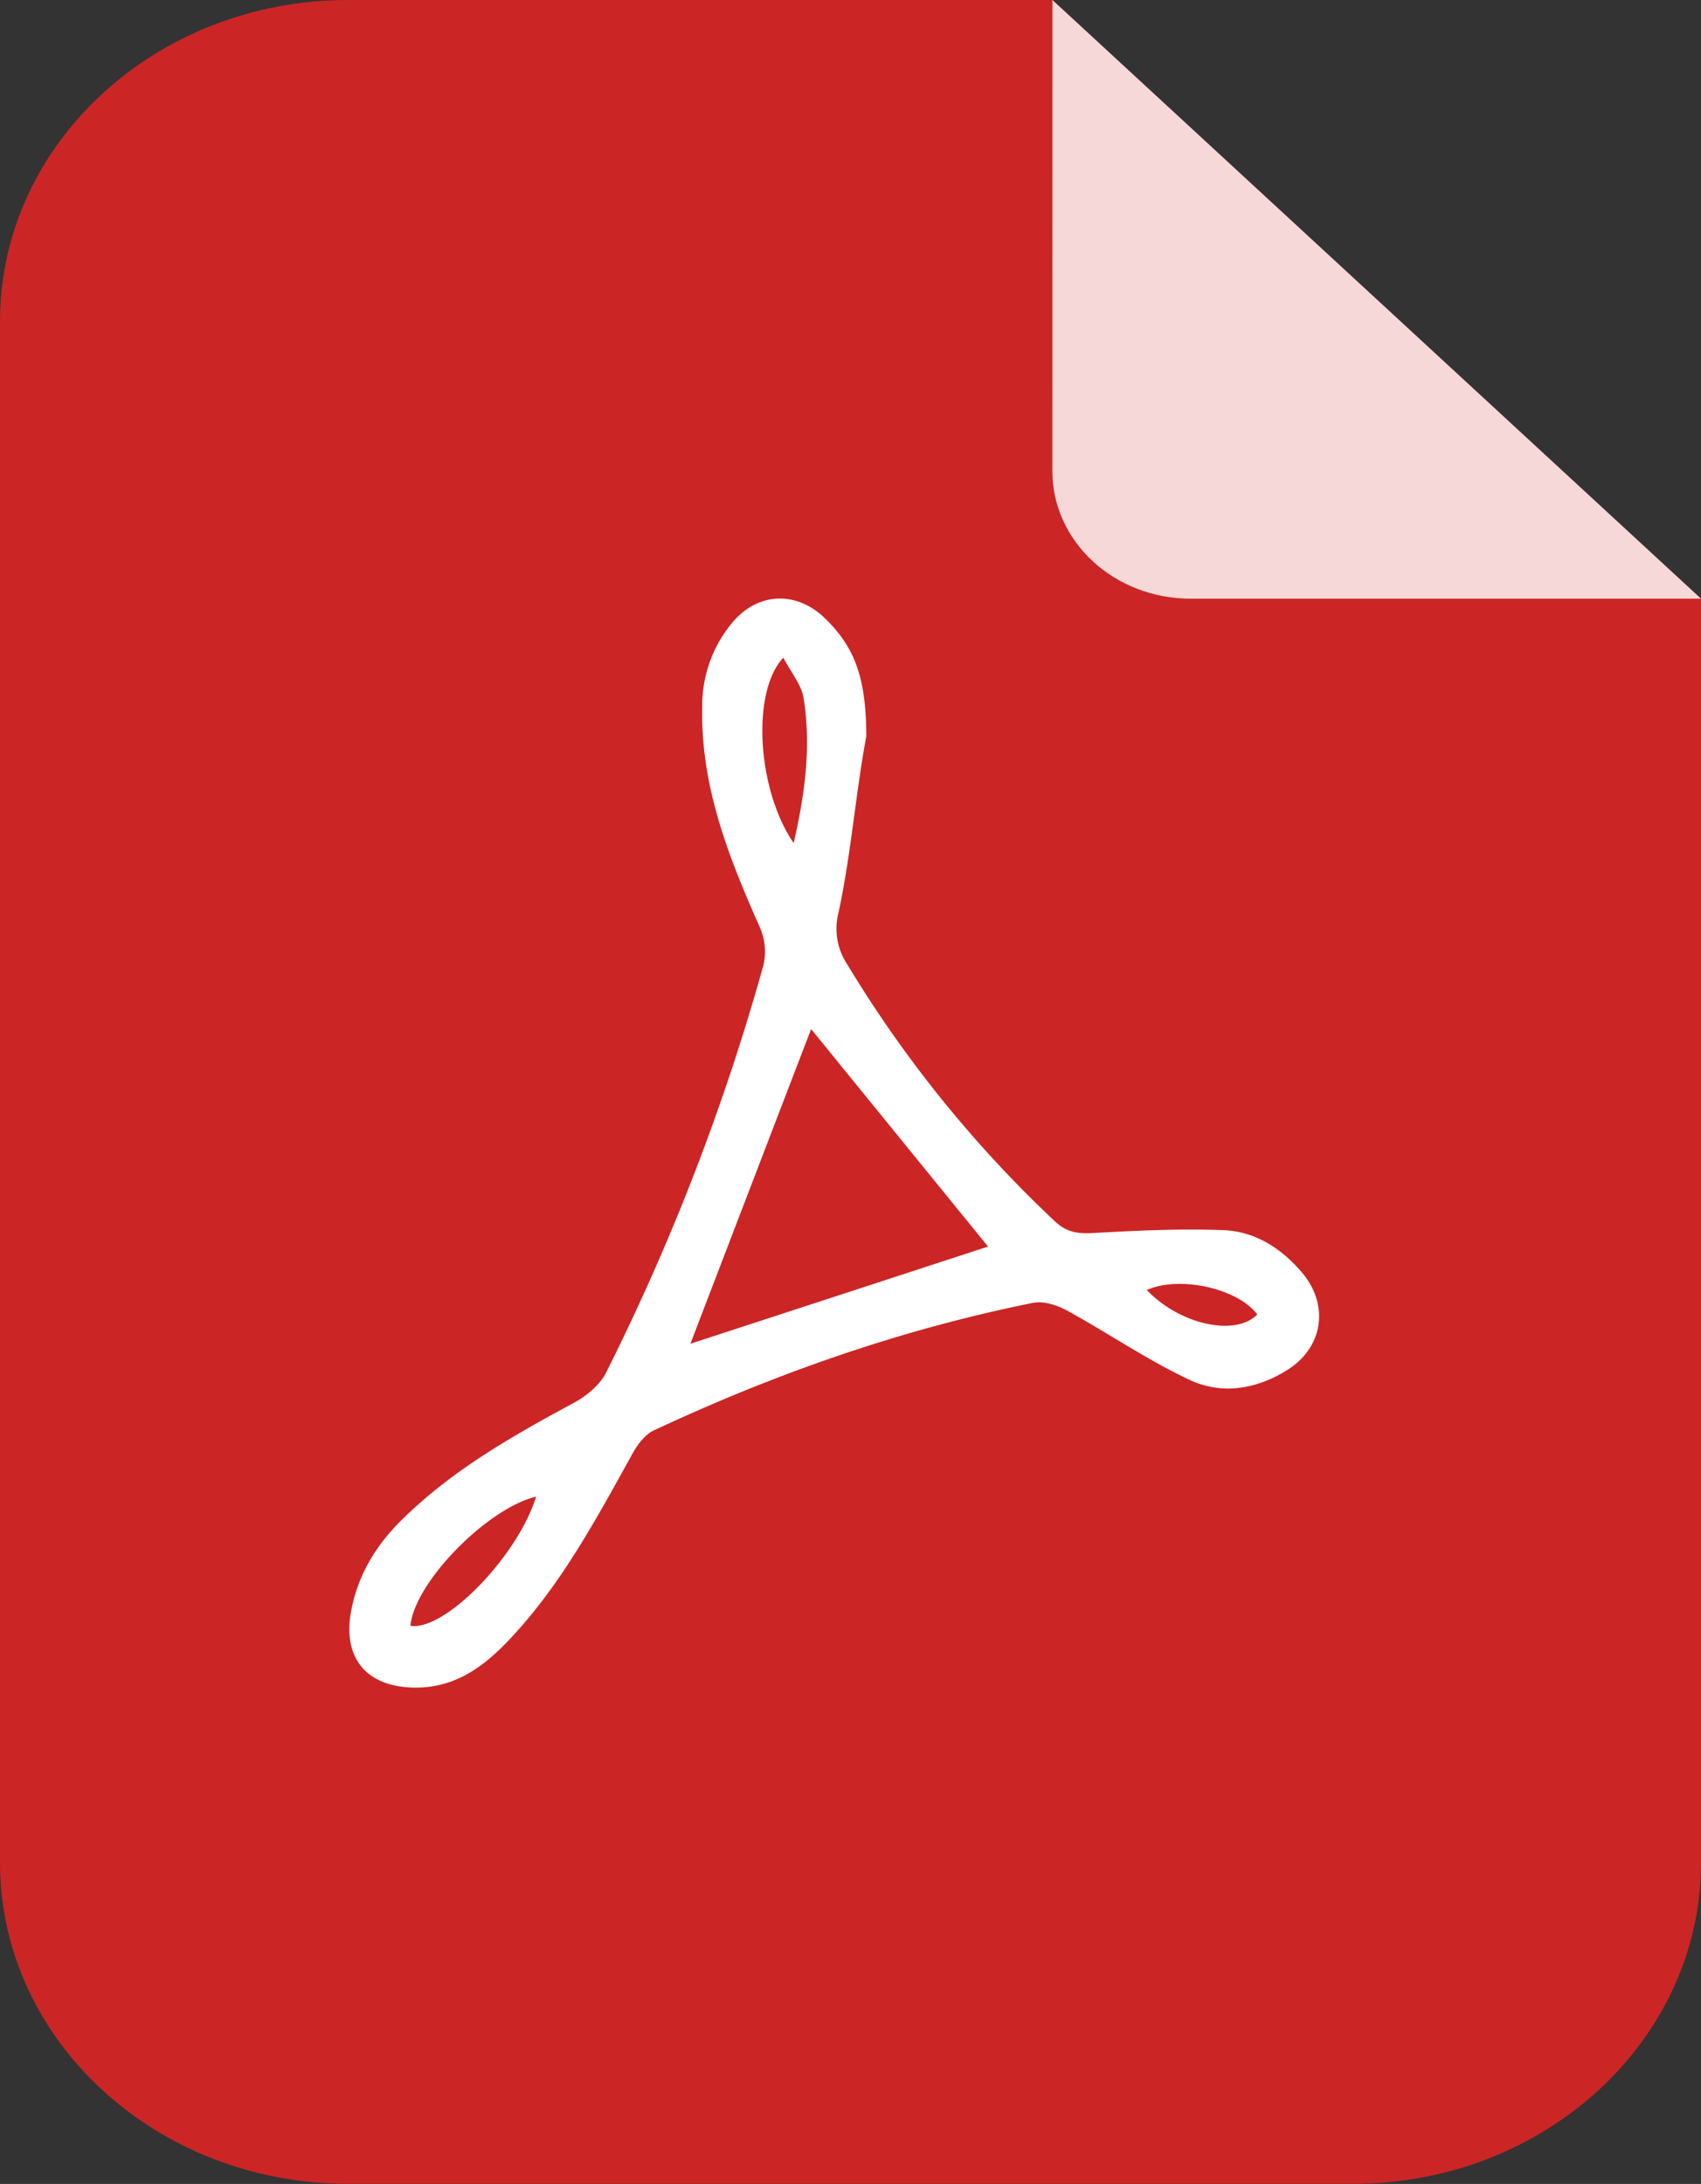 <svg id="Capa_1" data-name="Capa 1" xmlns="http://www.w3.org/2000/svg" viewBox="0 0 400 513.59"><rect x="0" y="0" width="400" height="513.59" fill="#333333" stroke="none"/><defs><style>.cls-1{fill:#cc2525;}.cls-2,.cls-3{fill:#fff;}.cls-2{opacity:0.82;}</style></defs><path class="cls-1" d="M247.48,0H81.85C36.65,0,0,33.83,0,75.56V438c0,41.73,36.65,75.56,81.85,75.56h236.3c45.2,0,81.85-33.83,81.85-75.56V140.79Z"/><path class="cls-2" d="M247.48,0,400,140.79H280c-18,0-32.53-13.44-32.53-30Z"/><path class="cls-3" d="M203.69,173.26c-2.53,13.71-3.57,27.7-6.5,41.32a15.16,15.16,0,0,0,2,12.14A285.48,285.48,0,0,0,248,287.16c2.76,2.59,5.35,3,8.92,2.81,10.26-.57,20.56-1.08,30.81-.68,7.39.3,13.53,4.21,18.41,9.93,6.57,7.71,5,17.8-3.61,23.07-7.35,4.53-15.4,5.71-22.92,2.15-9.86-4.66-19-10.91-28.54-16.17-2.38-1.3-5.62-2.39-8.12-1.89-31,6.23-60.62,16.63-89.2,30-2,.95-3.75,3.2-4.89,5.24-8.73,15.73-17.18,31.64-29.83,44.74-6,6.17-12.63,10.68-21.78,10.5-11.12-.22-16.76-7-14.67-18.05,1.58-8.33,5.69-15.2,11.61-21.1,11.83-11.8,26.14-19.93,40.69-27.78,3-1.61,6.18-4.21,7.65-7.16a531.73,531.73,0,0,0,37-95.8,14.26,14.26,0,0,0-.83-8.87c-7.44-16.68-14.06-33.51-13.56-52.22a30.4,30.4,0,0,1,7.3-19.74c6-6.91,14.9-7.16,21.52-.77,7.16,6.92,9.73,14.24,9.76,27.86C204.11,173.33,203.28,173.18,203.69,173.26ZM162.35,316l70-22.85L190.74,242C181.3,266.57,171.75,291.49,162.35,316Zm24.29-117.78c2.73-11.86,4.11-22.86,2.34-34-.51-3.22-3-6.13-4.78-9.56C176.57,162.81,178.11,185.89,186.64,198.26ZM96.52,382.34c8.24,1.22,25.34-16.6,29.54-30.38C114.56,354.7,97.42,372.16,96.52,382.34Zm173.13-79c7.71,8.13,20.86,11.06,26,5.78C291.11,303,277.42,299.91,269.65,303.37Z"/></svg>
